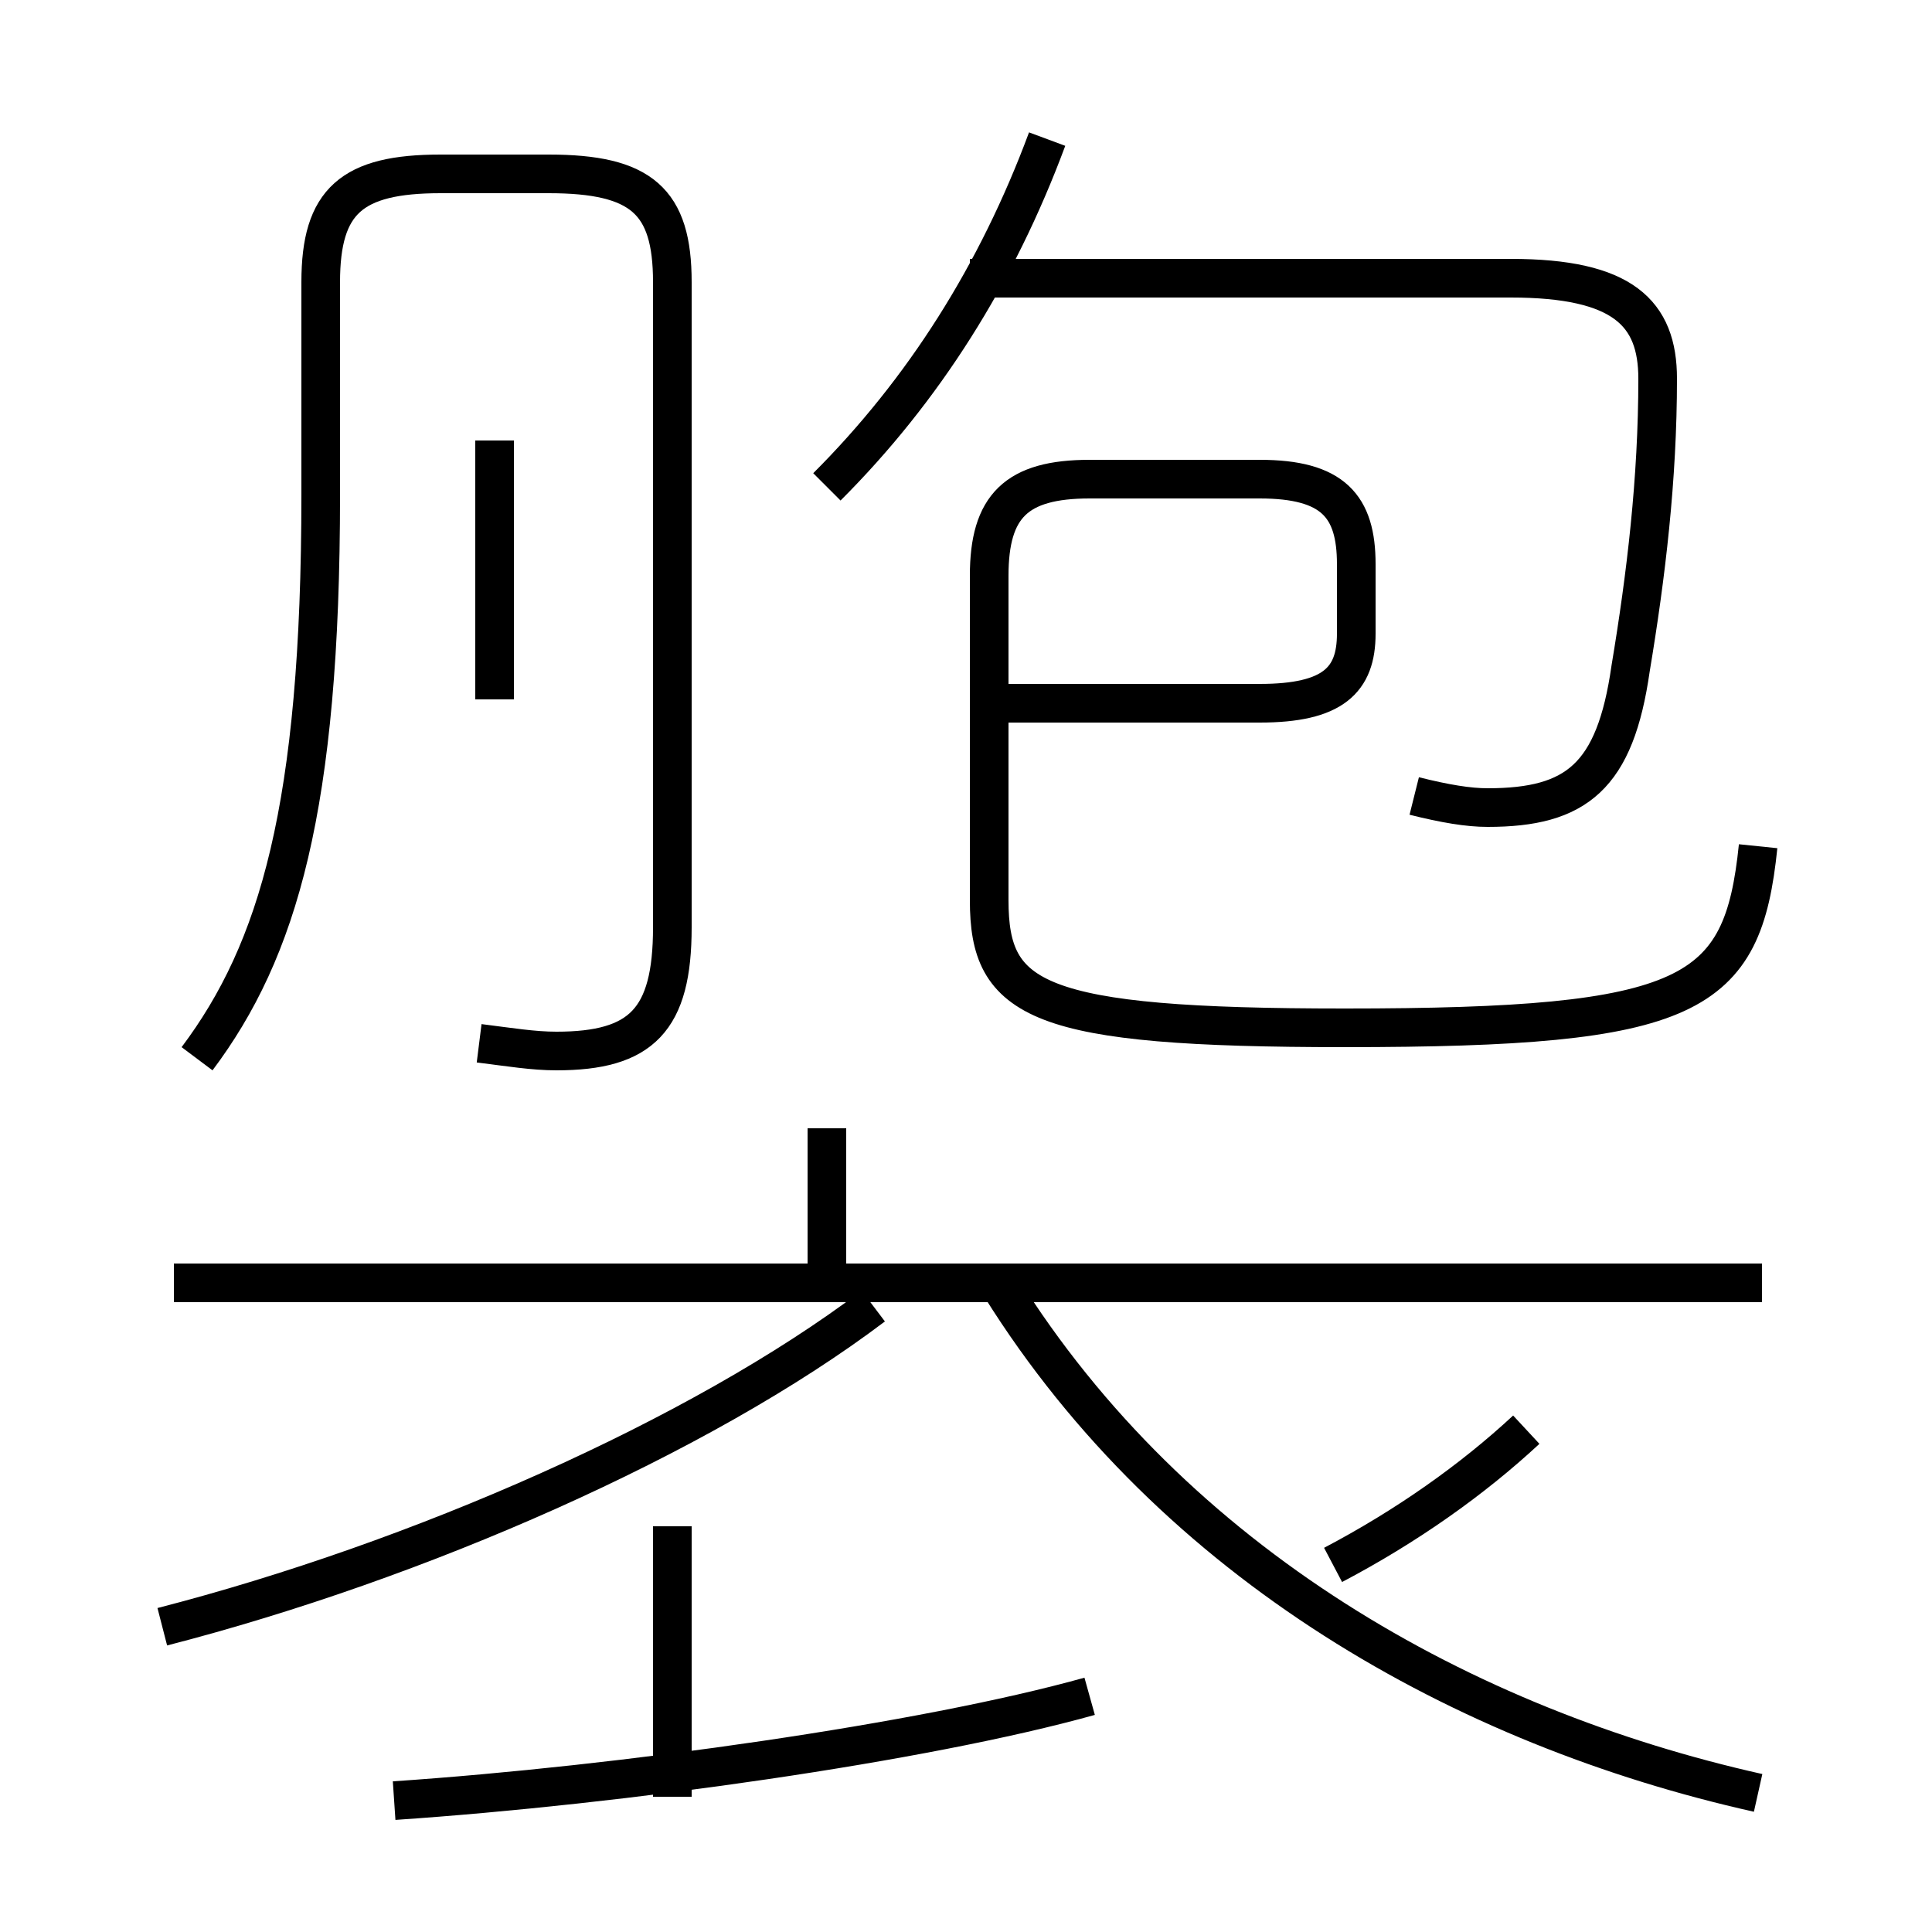 <?xml version='1.0' encoding='utf8'?>
<svg viewBox="0.0 -6.0 50.0 50.0" version="1.1" xmlns="http://www.w3.org/2000/svg">
<rect x="0.0" y="-6.0" width="50.0" height="50.0" fill="#808080" stroke="none"/>
<rect x="-1000" y="-1000" width="2000" height="2000" stroke="white" fill="white"/>
<g style="fill:white;stroke:#000000;  stroke-width:1">
<path d="M 45.5 -22.1 C 45.1 -18.2 43.8 -17.4 34.8 -17.4 C 26.8 -17.4 25.6 -18.1 25.6 -20.7 L 25.6 -29.1 C 25.6 -30.9 26.3 -31.6 28.2 -31.6 L 32.6 -31.6 C 34.5 -31.6 35.1 -30.9 35.1 -29.4 L 35.1 -27.6 C 35.1 -26.4 34.5 -25.8 32.6 -25.8 L 25.9 -25.8 M 4.2 -1.9 C 10.8 -3.6 18.1 -6.8 22.6 -10.2 M 10.2 2.6 C 16.1 2.2 23.9 1.1 28.2 -0.1 M 17.4 2.5 L 17.4 -4.5 M 12.4 -17.0 C 13.2 -16.9 13.8 -16.8 14.4 -16.8 C 16.6 -16.8 17.4 -17.6 17.4 -20.0 L 17.4 -36.7 C 17.4 -38.8 16.6 -39.5 14.2 -39.5 L 11.4 -39.5 C 9.1 -39.5 8.3 -38.8 8.3 -36.7 L 8.3 -31.2 C 8.3 -23.1 7.2 -19.4 5.1 -16.6 M 45.6 -10.8 L 4.5 -10.8 M 45.5 2.4 C 37.9 0.7 30.4 -3.5 25.9 -10.7 M 12.8 -25.9 L 12.8 -32.6 M 34.5 -3.5 C 36.4 -4.5 38.1 -5.7 39.5 -7.0 M 21.4 -11.2 L 21.4 -14.8 M 21.4 -31.4 C 23.9 -33.9 25.8 -36.9 27.1 -40.4 M 36.6 -23.4 C 37.4 -23.2 38.0 -23.1 38.5 -23.1 C 40.8 -23.1 41.8 -23.9 42.2 -26.7 C 42.6 -29.1 42.9 -31.6 42.9 -34.2 C 42.9 -35.9 42.0 -36.8 39.1 -36.8 L 25.1 -36.8" transform="translate(0.0, 38.0)" />
</g>
</svg>